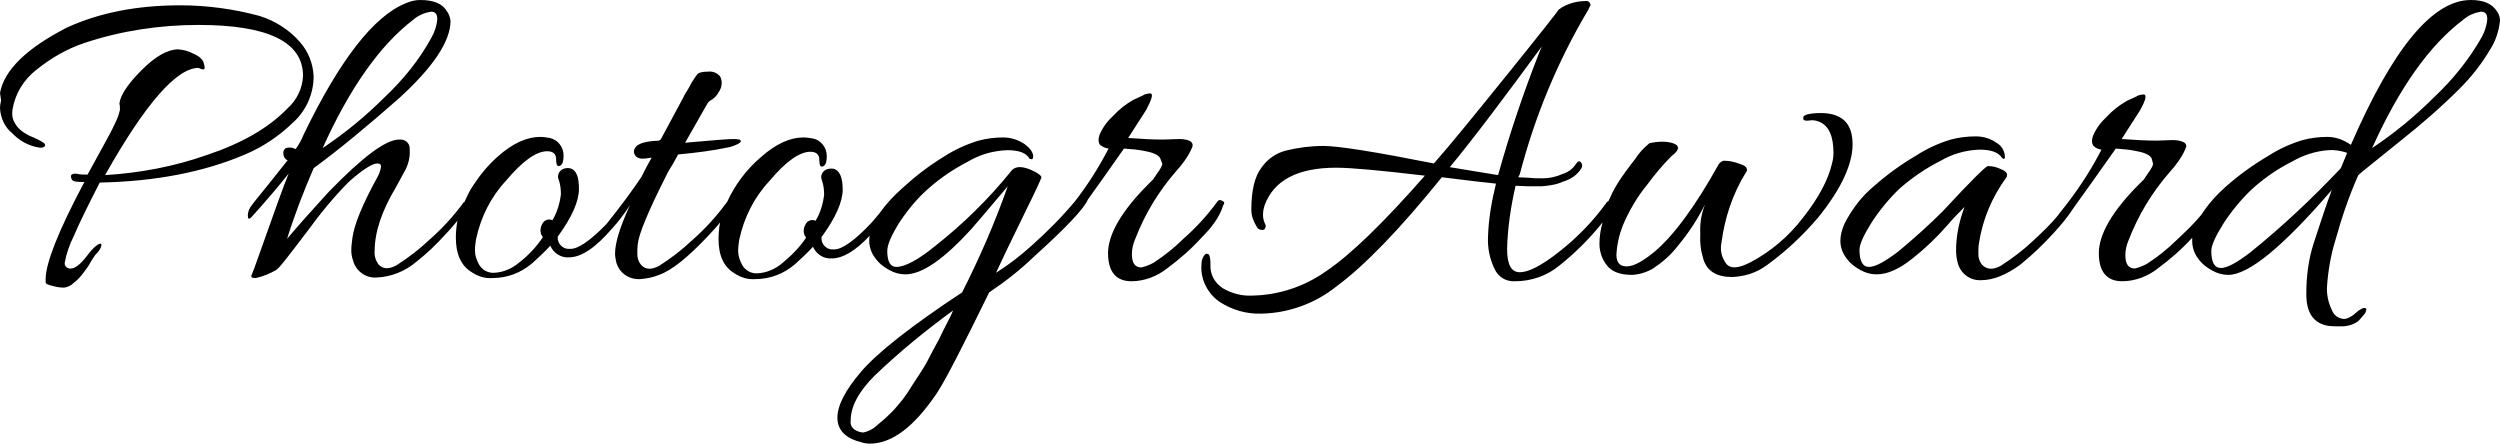 <?xml version="1.0" encoding="utf-8"?>
<!-- Generator: Adobe Illustrator 26.0.2, SVG Export Plug-In . SVG Version: 6.00 Build 0)  -->
<svg version="1.1" id="Layer_1" xmlns="http://www.w3.org/2000/svg" xmlns:xlink="http://www.w3.org/1999/xlink" x="0px" y="0px"
	 viewBox="0 0 471.1 83.7" style="enable-background:new 0 0 471.1 83.7;" xml:space="preserve">
<g id="Layer_2_00000083076243666040910220000011685930201153084038_">
	<g id="Layer_2-2">
		<path d="M13.9,44.5c-0.8,1.6-1.4,3.3-1.7,5c-0.1,0.5,0.3,1,0.9,1.1c0.1,0,0.2,0,0.3,0c0.7,0,1.8-0.8,3-2.4s2.1-2.3,2.6-2.3
			c0.3,0.3,0,1.1-1.1,2.2c-0.2,0.3-0.4,0.6-0.6,0.9c-0.3,0.5-0.5,0.9-0.7,1.2s-0.5,0.7-0.8,1.1c-0.3,0.4-0.6,0.8-0.9,1.1
			c-0.3,0.3-0.6,0.6-1,0.9c-0.5,0.5-1.1,0.8-1.8,0.9c-0.7,0-1.4-0.1-2.1-0.3c-0.9-0.2-1.4-0.4-1.4-0.7c0-0.2,0-0.4,0-0.6
			c0-3,2.4-9.1,7.3-18.3c-0.6,0-1.1,0-1.7-0.1c-0.4,0-0.7-0.3-0.8-0.7c-0.1-0.4,0-0.6,0.3-0.7c0.3-0.1,0.7-0.1,1,0
			c0.6,0.1,1.2,0.1,1.8,0.1c2.9-5.3,4.7-8.5,5.2-9.7c0.4-0.8,0.7-1.6,0.9-2.5c0-0.4,0-0.8-0.1-1.2c0.2-1.6,1.6-3.7,4.2-6.3
			s4.9-3.9,6.9-3.9c1,0.1,1.9,0.3,2.8,0.8c1.2,0.5,1.8,1.1,2,1.8s0.2,1,0.1,1.1s-0.3,0.1-0.6,0c-0.2-0.1-0.3-0.1-0.5-0.2
			c-4.1,0-10,6.7-17.6,20.2c6.5-0.4,13-1.6,19.2-3.8c6.6-2.2,11.6-5.1,15.1-8.7c1.8-1.6,2.9-3.8,3-6.2c0-6.4-6.6-9.6-19.7-9.6
			c-7.3,0-14.6,1.1-21.5,3.4c-3.3,1.1-6.4,2.9-9.1,5.1c-2.3,1.8-3.9,4.4-4.4,7.2c-0.1,0.4-0.1,0.7-0.1,1.1c0,0.6,0.2,1.2,0.5,1.7
			c0.3,0.6,0.8,1.1,1.3,1.5c0.7,0.5,1.4,0.9,2.2,1.2c0.7,0.3,1.3,0.6,1.9,1c0.3,0.2,0.4,0.5,0.2,0.7s-0.6,0.3-1.1,0.2
			c-1.9-0.3-3.7-1.3-5-2.7C0.9,24,0.1,22.2,0,20.4c0-0.5,0.1-1,0.2-1.5C0.1,18.1,0,17.6,0,17.5c0.8-4.3,5-8.4,12.6-12.3
			C18.7,2.4,25.8,1,34,1c5,0,10.1,0.7,14.9,2c2.9,0.9,5.6,2.6,7.6,4.9c1.6,1.8,2.5,4.1,2.6,6.5c0,3.4-1.5,6.6-4,8.8
			c-2.6,2.5-5.6,4.5-8.9,5.9c-7.7,3.3-16.9,5.1-27.4,5.3C16.7,38.5,15,41.9,13.9,44.5z M226.4,44.8c-2,2.2-4.2,4.1-6.5,5.8
			c-1.9,1.5-4.3,2.4-6.7,2.4c-2.9,0-4.4-1.8-4.4-5.3s2.5-7.9,7.6-13c0.3-0.3,0.6-0.6,0.9-0.9l0.6-0.9c0.8-1.1,1.2-1.8,1.1-2.1
			l-0.3-0.8c-0.2-0.7-1.2-1.2-2.8-1.5c-1.3-0.3-2.7-0.4-4.1-0.5c-3,4.3-5.3,7.5-6.8,9.6c-0.7,1.7-4.1,5.3-10.2,10.8
			c-2.6,2.5-5.4,4.7-8.4,6.7c-4.9,10-8.1,16.3-9.8,18.9c-4.3,6.4-8.5,9.6-12.7,9.6c-0.6,0-1.2-0.1-1.7-0.3c-2.9-0.7-4.4-2.3-4.4-4.6
			c0-2.3,1.5-5.2,4.5-8.7c3-3.5,9.3-8.5,19-14.9c3.3-6.5,6.2-13.2,8.6-20c-3.2,3.8-5.5,6.5-6.8,8c-5.2,5.7-9.3,8.6-12.5,8.6
			c-1.1,0-2.1-0.3-3-0.8c-1.1-0.6-2-1.3-2.7-2.3c-0.7-0.9-1.1-2.1-1.1-3.2c0-0.3,0-0.7,0.1-1c-2.7,2.9-5.1,4.3-7.2,4.3
			c-1.5,0.1-2.9-0.8-3.5-2.2c-1.1,1.2-2.3,2.3-3.4,3.3c-2.1,1.8-4.7,2.8-7.5,2.8c-1.4,0.1-2.7-0.3-3.9-1.1c-2-1.2-3-3.3-3-6.5
			c0-1,0.1-2.1,0.3-3.1c-0.6,0.8-1.4,1.6-2.3,2.6c-3.7,3.9-6.7,6.4-9.2,7.3c-1.2,0.5-2.4,0.7-3.6,0.8c-2.1,0.1-4-1.2-4.5-3.3
			c-0.1-0.5-0.2-1-0.2-1.5c0-2,0.9-5,2.8-9.1c-1,1.5-2.1,3-3.3,4.3l0,0c-3.1,3.6-5.8,5.5-8.2,5.5c-1.5,0.1-2.9-0.8-3.5-2.2
			c-1.1,1.2-2.3,2.3-3.4,3.3c-2.1,1.8-4.7,2.8-7.5,2.8c-1.4,0.1-2.7-0.3-3.9-1.1c-2-1.2-3-3.4-3-6.5c0-1.1,0.1-2.1,0.3-3.2
			c-0.7,0.8-1.4,1.7-2.3,2.6c-1.7,1.9-3.5,3.6-5.4,5.1c-2.1,1.8-4.8,2.9-7.6,3c-2.1,0.1-3.9-1.3-4.4-3.3c-0.2-0.6-0.3-1.2-0.3-1.8
			c0-0.8,0.1-1.5,0.2-2.3c0.3-2.4,1.8-6.2,4.6-11.3c0.4-0.7,0.7-1.4,0.8-2.2c0-0.4-0.2-0.6-0.7-0.6c-0.9,0-2.7,1.1-5.3,3.4
			c-2.9,2.9-5.5,6.1-7.9,9.4c-3.5,4.6-5.4,7.1-5.9,7.3c-1.2,0.7-2.5,1.2-3.8,1.5c-0.5,0-0.8-0.1-0.8-0.2c-0.1-0.2,0-0.4,0.1-0.6
			c0.1-0.2,0.6-1.5,1.4-3.8c2.7-7.6,4.5-12.7,5.5-15.1c-1.9,2.4-4.2,5.1-7,8.2c-0.5,0.5-0.7,0.4-0.7-0.3c0-0.7,0.3-1.4,0.8-2
			c0.5-0.7,1.6-2,3.2-4s2.8-3.5,3.5-4.4c-0.5-0.2-0.8-0.7-0.8-1.2c-0.1-0.4,0.1-0.9,0.5-1.1c0.6-0.2,1.3-0.1,1.8,0.2
			c0.6-0.8,1.1-1.7,1.5-2.7C63.9,11.5,70.4,3,76.5,0.6C77.4,0.2,78.3,0,79.2,0c2.5,0,4.2,0.7,5,2.1c0.4,0.5,0.6,1.2,0.7,1.8
			c0,3.9-3.3,8.8-9.8,14.7c-5.8,5.1-11.1,9.5-16,13.1c-1.9,4.4-3.6,8.8-5,13.3c2.1-2.5,4.7-5.4,7.8-8.8c6.4-6.6,10.8-9.9,13.3-9.9
			c1-0.1,1.9,0.5,2,1.5c0,0.1,0,0.3,0,0.4c0.1,1.3-0.2,2.6-0.8,3.8l-1.8,3.3c-2.7,4.5-4,8.5-4,12c-0.1,0.9,0.2,1.8,0.7,2.5
			c0.8,0.9,1.9,1,3.4,0.2c2.2-1.4,4.3-3,6.2-4.8c2.4-2.1,4.6-4.5,6.5-7.1h0.1c0.5-1.1,1-2.2,1.7-3.2c1.3-2,2.8-3.8,4.6-5.4
			c2.8-2.5,5.5-3.7,8-3.7c0.6,0,1.2,0.1,1.8,0.2c1.5,0.3,2.6,1.7,2.6,3.3c0,1.3-0.3,2-1,2c-0.3-0.1-0.4-0.5-0.4-1.3
			c0-1-0.6-1.5-1.7-1.5c-2,0-4.6,1.8-7.7,5.5c-2.9,3.1-4.8,6.9-5.7,11.1c-0.1,0.7-0.2,1.4-0.2,2.1c0,0.9,0.3,1.8,0.8,2.7
			c0.6,1,1.7,1.6,2.9,1.5c1.7-0.1,3.3-0.8,4.6-1.9c1.7-1.3,3.3-3,4.5-4.8l-0.3-0.5c-0.3-0.8-0.1-1.6,0.3-2.2
			c0.4-0.6,1.2-0.8,1.8-0.5c0.9-1.5,1.4-3.2,1.6-4.9c0-0.9-0.1-1.8-0.4-2.7c-0.3-0.6-0.1-1.3,0.3-1.7c0.5-0.5,1.2-0.6,1.8-0.5
			c1.2,0.3,1.7,1.6,1.7,3.9s-1.3,5.3-4,9c-0.1,1.2,0.8,2.2,1.9,2.3c0.2,0,0.3,0,0.5,0c1.5,0,3.8-1.6,6.8-4.7l0,0
			c2.8-3.5,5-6.5,6.6-8.9c0,0,0.6-1.3,1.9-3.6c-0.6,0.1-1.2,0.2-1.8,0.2c-0.5,0-1-0.2-1.3-0.6c-0.3-0.4-0.3-0.9-0.1-1.3
			c0.4-0.9,1.9-1.4,4.6-1.5c0.1-0.1,0.2-0.2,0.3-0.2l4.3-8c0.2-0.5,0.5-0.9,0.8-1.4s0.5-0.9,0.6-1.1s0.3-0.5,0.5-0.8
			c0.1-0.2,0.3-0.4,0.4-0.6l0.3-0.4c0.2-0.3,0.9-0.5,2-0.5c0.9-0.1,1.7,0.2,2.3,0.9c0.2,0.4,0.3,0.8,0.3,1.2c0,0.6-0.2,1.3-0.6,1.8
			c-0.3,0.6-0.8,1.1-1.3,1.4c-0.4,0.2-0.7,0.5-0.9,0.9l-4.1,7.2l1.1-0.1c4.4-0.4,7.1-0.6,8-0.6c0.9,0,1.4,0.1,1.4,0.4
			s-0.7,0.7-2,1.1c-3.3,0.7-6.5,1.1-9.8,1.4c-0.3,0.5-0.6,1.1-1,1.8c-0.5,0.8-1,1.6-1.4,2.5c-3.3,6.5-5,10.7-5.2,12.5
			c-0.1,0.7-0.1,1.3-0.1,2c0,0.7,0.2,1.4,0.7,2c0.8,0.9,1.9,1,3.4,0.2c2.2-1.4,4.3-3,6.2-4.8c2.4-2.1,4.6-4.5,6.5-7.1l0.1-0.1
			c1.5-3.3,3.7-6.2,6.4-8.5c2.8-2.5,5.5-3.7,8-3.7c0.6,0,1.2,0.1,1.8,0.2c1.5,0.3,2.6,1.7,2.6,3.3c0,1.3-0.3,2-1,2
			c-0.3-0.1-0.4-0.5-0.4-1.3c0-1-0.6-1.5-1.7-1.5c-2,0-4.6,1.8-7.7,5.5c-2.9,3.1-4.8,6.9-5.7,11.1c-0.1,0.7-0.2,1.4-0.2,2.1
			c0,0.9,0.3,1.8,0.8,2.7c0.6,1,1.7,1.6,2.9,1.5c1.7-0.1,3.3-0.8,4.6-1.9c1.7-1.4,3.3-3,4.5-4.8l-0.3-0.5c-0.3-0.8-0.1-1.6,0.3-2.2
			c0.4-0.6,1.2-0.8,1.8-0.5c0.9-1.5,1.4-3.2,1.6-4.9c0-0.9-0.1-1.8-0.4-2.7c-0.3-0.6-0.1-1.3,0.3-1.7c0.5-0.5,1.2-0.6,1.9-0.5
			c1.1,0.3,1.7,1.6,1.7,3.9s-1.3,5.3-4,9c-0.1,1.2,0.8,2.2,1.9,2.3c0.2,0,0.3,0,0.5,0c1.5,0,3.9-1.7,7-5c0.7-0.8,1.2-1.4,1.6-1.9
			c1.2-1.7,2.7-3.3,4.3-4.7c2.4-2.2,5-4.2,7.8-5.9c2-1.3,4.2-2.3,6.5-3c1.5-0.4,3.1-0.6,4.6-0.6c1.4,0,2.8,0.4,4,1.2
			c1.1,0.8,1.7,1.6,1.7,2.4c0,0.5-0.2,0.6-0.7,0.4c-0.6-1.1-2-1.6-4.2-1.6c-2.6,0.1-5.1,0.8-7.3,2.1c-2.7,1.4-5.1,3-7.4,5
			c-2.2,1.9-4,4.1-5.6,6.5c-1.5,2.4-2.3,4.2-2.3,5.4c0,2,0.6,3,1.7,3c1.6,0,4.1-1.3,7.4-4c5.2-4.1,10-8.8,14.2-14
			c0.8-1.1,2.3-1.1,4.6,0.1c0.9,0.5,1.3,0.9,1.1,1.2c-0.7,1.7-2.1,4.5-4.1,8.6c-2,4.1-3.5,7.2-4.4,9.2c2.4-1.5,4.7-3.3,6.8-5.2
			c2.9-2.6,5.6-5.3,8.1-8.3c2.4-3.1,4.5-6.4,6.3-9.9c-0.6-0.1-1.1-0.3-1.6-0.7c-0.3-0.4-0.4-1-0.1-1.9c0.6-1.4,1.5-2.6,2.6-3.6
			c1.1-1.2,2.4-2.2,3.8-3c1.1-0.5,1.8-0.8,2.1-1c0.3-0.1,0.7-0.2,1-0.2c0.7,0,0.4,1-0.7,3.1l-3.4,5.3c2.6,0.2,4.8,0.3,6.6,0.3l3-0.1
			c0.7,0,1.5,0.1,2.1,0.4c0.4,0.3,0.6,0.7,0.3,1.3c-0.7,1.6-1.8,3.1-3,4.4c-3.3,3.8-5.9,8.1-7.7,12.8c-0.4,0.9-0.6,1.9-0.6,2.8
			c0,1.7,0.6,2.5,1.8,2.5c0.8-0.2,1.6-0.5,2.3-0.9c2-1.3,3.9-2.8,5.6-4.5c2.4-2.1,4.5-4.4,6.4-7c0.2-0.3,0.5-0.4,0.8-0.2
			c0.3,0.1,0.5,0.3,0.5,0.4c0,0.2-0.1,0.3-0.2,0.5C229.8,41,228.2,43,226.4,44.8z M60.8,27.9c4.2-2.8,8.1-6,11.7-9.6
			c3.5-3.3,6.5-7,8.8-11.2c0.6-1.1,1-2.2,1.1-3.5c0-1-0.4-1.4-1.2-1.4c-1.2,0.2-2.4,0.7-3.3,1.5C71.6,8.5,65.9,16.6,60.8,27.9z
			 M179.6,58.5c-5.2,3.8-10.1,7.8-14.8,12.3c-3,3-4.5,5.8-4.5,8.5c-0.1,0.7,0.2,1.3,0.8,1.7c0.5,0.3,1.1,0.5,1.6,0.5
			c0.9-0.2,1.8-0.6,2.5-1.3c1-0.8,1.9-1.6,2.8-2.5c0.8-0.8,1.4-1.6,2-2.3c0.7-0.9,1.3-1.8,1.9-2.8l1.7-2.6c0.4-0.6,1-1.6,1.7-3
			c0.7-1.3,1.2-2.3,1.5-2.8s0.7-1.5,1.5-3S179.5,58.8,179.6,58.5z M349.1,27.2c0,3.8-2.2,8.5-6.5,13.8c-2.9,3.4-6.1,6.4-9.7,9
			c-1.9,1.4-4.1,2.1-6.5,2.2c-2.9,0-4.7-1.1-5.4-3.3c-0.5-1.6-0.7-3.2-0.6-4.9c-0.1-1.9,0.2-3.7,0.9-5.5c-1.4,2.8-3.1,5.4-5.1,7.8
			c-1.3,1.7-2.9,3.1-4.7,4.3c-1.2,0.7-2.5,1.1-3.9,1.2c-2.3,0-3.9-0.6-4.8-1.8c-0.9-1.1-1.4-2.6-1.4-4c0-1.4,0.2-2.8,0.6-4.1
			c-2.4,3-5.1,5.7-8.1,8.1c-2.4,2-5.4,3-8.4,3c-1.7,0.1-3.2-0.8-3.9-2.4c-0.9-1.9-1.3-3.9-1.2-6c0.1-3.4,0.7-6.7,1.5-10
			c-2-0.2-5.4-0.6-10.2-1.2c-8,9.9-14.6,16.7-19.9,20.6c-4,3.2-9,5-14.1,5.1c-2.8,0.1-5.6-0.7-8-2.3c-2.2-1.6-3.5-4.2-3.3-6.9
			c0-0.6,0.1-1.1,0.4-1.6c0.3-0.5,0.6-0.6,0.9-0.4s0.4,0.9,0.4,2c-0.1,1.8,0.8,3.4,2.3,4.4c1.7,1,3.6,1.5,5.6,1.4
			c5-0.1,9.8-1.7,13.9-4.6c4.6-3.1,10.8-9.1,18.6-18c-8.4-1-14-1.5-16.7-1.5c-7.3,0-11.8,2.4-13.5,7.1c-0.2,0.6-0.3,1.2-0.3,1.8
			c0,0.5,0.1,1,0.3,1.5c0.2,0.3,0.3,0.7,0.1,1c-0.1,0.3-0.4,0.4-0.7,0.3c-0.4,0-0.7-0.2-0.9-0.6c-0.6-1-1-2-1-3.2
			c0-3.5,0.6-6.2,1.9-7.9c1.1-1.6,2.7-2.7,4.5-3.2c2.4-0.6,4.8-0.9,7.2-0.9c2.8,0,9.7,1.1,20.8,3.3c3.1-3.5,7.8-9.3,14.1-17.1
			s9.5-11.9,9.5-12h0.1c0.1-0.1,0.3-0.2,0.4-0.3c1.4-0.8,2.9-1.2,4.5-1.2c0.4-0.1,0.8,0.2,0.9,0.6c0,0.1,0,0.1,0,0.2
			c0,0.1,0,0.1-0.1,0.2c-0.1,0.1-0.1,0.2-0.2,0.4c0,0.1-0.1,0.3-0.2,0.4c-5.7,9.6-10,20-12.8,30.8l-0.3,0.6l2.1,0.1
			c0.8,0.1,1.6,0.1,2.5,0.1c1.3,0,2.6-0.3,3.7-0.8c1-0.3,1.9-0.9,2.5-1.8c0.4-0.6,0.7-0.8,1-0.4c0.3,0.3,0.3,0.8,0.1,1.1
			c-0.7,1.2-2,2.1-3.4,2.5c-1.3,0.6-2.7,0.8-4.1,0.9h-2.6l-2.3-0.1c-0.9,3.9-1.5,7.9-1.6,11.9c0,3,0.8,4.4,2.4,4.4s4-1.2,7.2-3.7
			c3.5-2.7,6.6-5.9,9.2-9.5c0.1-0.1,0.2-0.2,0.3-0.2c0.5-1.1,1-2.2,1.7-3.3c0.8-1.3,1.9-2.8,3.3-4.6c0.7-1.1,1.6-2.1,2.7-3
			c0.8-0.2,1.6-0.3,2.5-0.3c0.7,0,1.4,0.1,2,0.3c0.6,0.2,0.9,0.5,0.9,0.9s-0.4,0.9-1.2,1.5c-1.7,1.7-3.2,3.5-4.6,5.4
			c-1.9,2.3-3.4,4.9-4.6,7.7c-0.7,1.8-1.1,3.6-1.2,5.5c0,1.4,0.6,2.2,1.9,2.2s3-0.9,5.2-2.7c3.6-3,7.7-8.5,12.2-16.6
			c0.3-0.4,0.8-0.7,1.2-0.6c0.8,0,1.7,0.2,2.5,0.5c1.1,0.3,1.6,0.7,1.6,1.2c0,0.2-0.1,0.4-0.2,0.5c-2.5,4-4,8.6-4.6,13.2
			c-0.3,1.4,0,2.8,0.9,4c0.8,1,2.3,0.9,4.6-0.3c3.8-2,7.2-4.9,9.8-8.3c3-3.8,4.8-7.2,5.5-10.2c0.2-0.7,0.3-1.4,0.3-2.1
			c0-3.2-0.9-5.2-2.8-5.9c-0.5-0.2-1.1-0.3-1.7-0.2c-0.6,0.1-1,0-1.1-0.1c-0.1-0.1-0.1-0.3-0.1-0.5c0.1-0.5,1.3-0.8,3.5-0.8
			C347.2,21.4,349.1,23.3,349.1,27.2z M282.3,33c2.2-7.9,4.8-15.6,7.8-23.2c0.1-0.2,0.1-0.3,0.2-0.5c0.1-0.2,0.2-0.4,0.2-0.5
			c-7.2,9.8-12.9,17.4-17.3,22.7L282.3,33z M440.1,45.2c-0.9,2.9-1.4,5.9-1.6,8.8c-0.1,1.6,0.3,3.2,1,4.6c0.3,0.7,0.9,1.2,1.6,1.4
			c0.6,0.2,1.2,0.1,1.8-0.3c0.4-0.2,0.8-0.5,1.1-0.8c0.3-0.3,0.6-0.5,1-0.7c0.4-0.2,0.6-0.2,0.8-0.1s0.1,0.4-0.1,0.9
			c-0.4,0.5-0.8,1-1.3,1.5c-0.9,0.7-2.1,1-3.2,1c-0.8,0-1.6,0-2.5-0.1c-2.8-0.5-4.1-2.5-4.1-6c0-3.3,0.4-6.5,1.4-9.6
			c1.3-4,2.4-7.3,3.4-10c-9.2,10.7-15.7,16-19.5,16c-1.1,0-2.1-0.3-3-0.8c-1.1-0.6-2-1.3-2.7-2.3c-0.7-0.9-1.1-2.1-1.1-3.2
			c0-0.2,0-0.5,0-0.7v0c-2,2.2-4.2,4.1-6.5,5.8c-1.9,1.5-4.3,2.4-6.7,2.4c-2.9,0-4.4-1.8-4.4-5.3c0-3.5,2.5-7.9,7.6-13
			c0.3-0.3,0.6-0.6,0.9-0.9l0.6-0.9c0.8-1.1,1.2-1.8,1.1-2.1l-0.2-0.8c-0.2-0.7-1.2-1.2-2.8-1.5c-1.3-0.3-2.7-0.4-4-0.5
			c-3.9,5.5-6.5,9.2-7.9,11.1c-1.1,1.7-2.4,3.3-3.8,4.8c-1.9,2.1-4,4.1-6.2,5.9c-2.7,2-5.2,3-7.5,3c-2.1,0.1-3.9-1.3-4.4-3.3
			c-0.2-0.8-0.3-1.5-0.3-2.3c0-2.8,0.6-5.6,1.6-8.2c-1.1,1.1-2.2,2.2-3.2,3.4c-2,2.3-4.2,4.4-6.6,6.3c-2.5,2-4.7,3-6.8,3
			c-1.1,0-2.1-0.3-3-0.8c-1.1-0.6-2-1.3-2.7-2.3c-0.7-0.9-1.1-2.1-1.1-3.2c0-1.1,0.3-2.2,0.8-3.3c1.4-2.7,3.2-5.1,5.5-7
			c2.5-2.2,5.1-4.1,8-5.8c2-1.3,4.2-2.3,6.5-3c1.5-0.4,3.1-0.6,4.7-0.6c1.4,0,2.8,0.4,3.9,1.2c0.9,0.5,1.5,1.4,1.6,2.5
			c0,0.2,0,0.4-0.1,0.5c-0.1,0.1-0.2,0-0.4-0.1c-0.7-1.1-2.1-1.6-4.3-1.6c-2.6,0.1-5.1,0.8-7.3,2.1c-2.8,1.4-5.4,3.2-7.7,5.2
			c-2,1.9-3.8,4.1-5.3,6.4c-1.5,2.4-2.3,4.1-2.3,5.2c0,2.1,0.6,3.2,1.8,3.2s3-1,5.5-2.9c2.9-2.4,5.7-4.9,8.4-7.6
			c5.3-5.7,8.1-8.5,8.5-8.5c0.9,0,1.7,0.2,2.5,0.6c1,0.4,1.3,0.9,1,1.5c-2.7,3.7-4.5,7.9-5.2,12.5c-0.1,0.7-0.1,1.3-0.1,2
			c0,0.7,0.2,1.4,0.7,2c0.9,0.9,2,1,3.5,0.2c2.2-1.4,4.3-3,6.2-4.8c1.6-1.5,3.2-3,4.6-4.7l0.2-0.3c3.1-3.8,5.8-7.8,8-12.1
			c-0.6-0.1-1.1-0.3-1.5-0.7c-0.3-0.4-0.4-1-0.1-1.9c0.6-1.4,1.5-2.6,2.6-3.6c1.1-1.2,2.4-2.2,3.8-3c1.1-0.5,1.8-0.8,2.1-1
			c0.3-0.1,0.7-0.2,1-0.2c0.7,0,0.5,1-0.7,3.1l-3.4,5.3c2.6,0.2,4.8,0.3,6.6,0.3l3-0.1c0.7,0,1.5,0.1,2.1,0.4
			c0.5,0.3,0.6,0.7,0.3,1.3c-0.7,1.6-1.8,3.1-3,4.4c-3.3,3.8-5.9,8.1-7.7,12.8c-0.4,0.9-0.6,1.9-0.6,2.8c0,1.7,0.6,2.5,1.8,2.5
			c0.8-0.2,1.6-0.5,2.3-0.9c2-1.3,3.9-2.8,5.6-4.5c1.6-1.5,3.2-3,4.6-4.7c1.3-2,2.8-3.7,4.6-5.3c2.5-2.2,5.1-4.1,8-5.8
			c2-1.3,4.2-2.3,6.5-3c1.5-0.4,3.1-0.6,4.7-0.6c1.6,0,3.1,0.6,4.4,1.5C450.9,9.1,458.4,0,465.6,0c2.4,0,4,0.7,4.9,2.1
			c0.4,0.5,0.6,1.2,0.6,1.8c-0.2,1.9-0.8,3.8-1.9,5.5c-1.6,2.7-3.5,5.1-5.7,7.3c-3.5,3.5-7.2,6.7-11.1,9.8c-4.8,3.9-7.5,6-8,6.5
			C442.7,36.8,441.3,40.9,440.1,45.2z M447,27.9c4.2-2.8,8.1-6,11.7-9.6c3.5-3.3,6.5-7,8.9-11.2c0.6-1.1,1-2.2,1.1-3.5
			c0-1-0.4-1.4-1.2-1.4c-1.2,0.2-2.4,0.7-3.3,1.5C457.8,8.5,452.1,16.6,447,27.9z M441.1,31.7l1.2-2.9c-1.2-0.4-2.4-0.6-3.6-0.5
			c-2.4,0.2-4.6,0.9-6.7,2.1c-2.8,1.4-5.4,3.2-7.7,5.3c-2,1.9-3.8,4.1-5.3,6.4c-1.5,2.4-2.3,4.1-2.3,5.2c0,2.1,0.6,3.2,1.8,3.2
			s3-1,5.5-2.9C430.2,42.6,435.8,37.3,441.1,31.7L441.1,31.7z"/>
	</g>
</g>
</svg>
